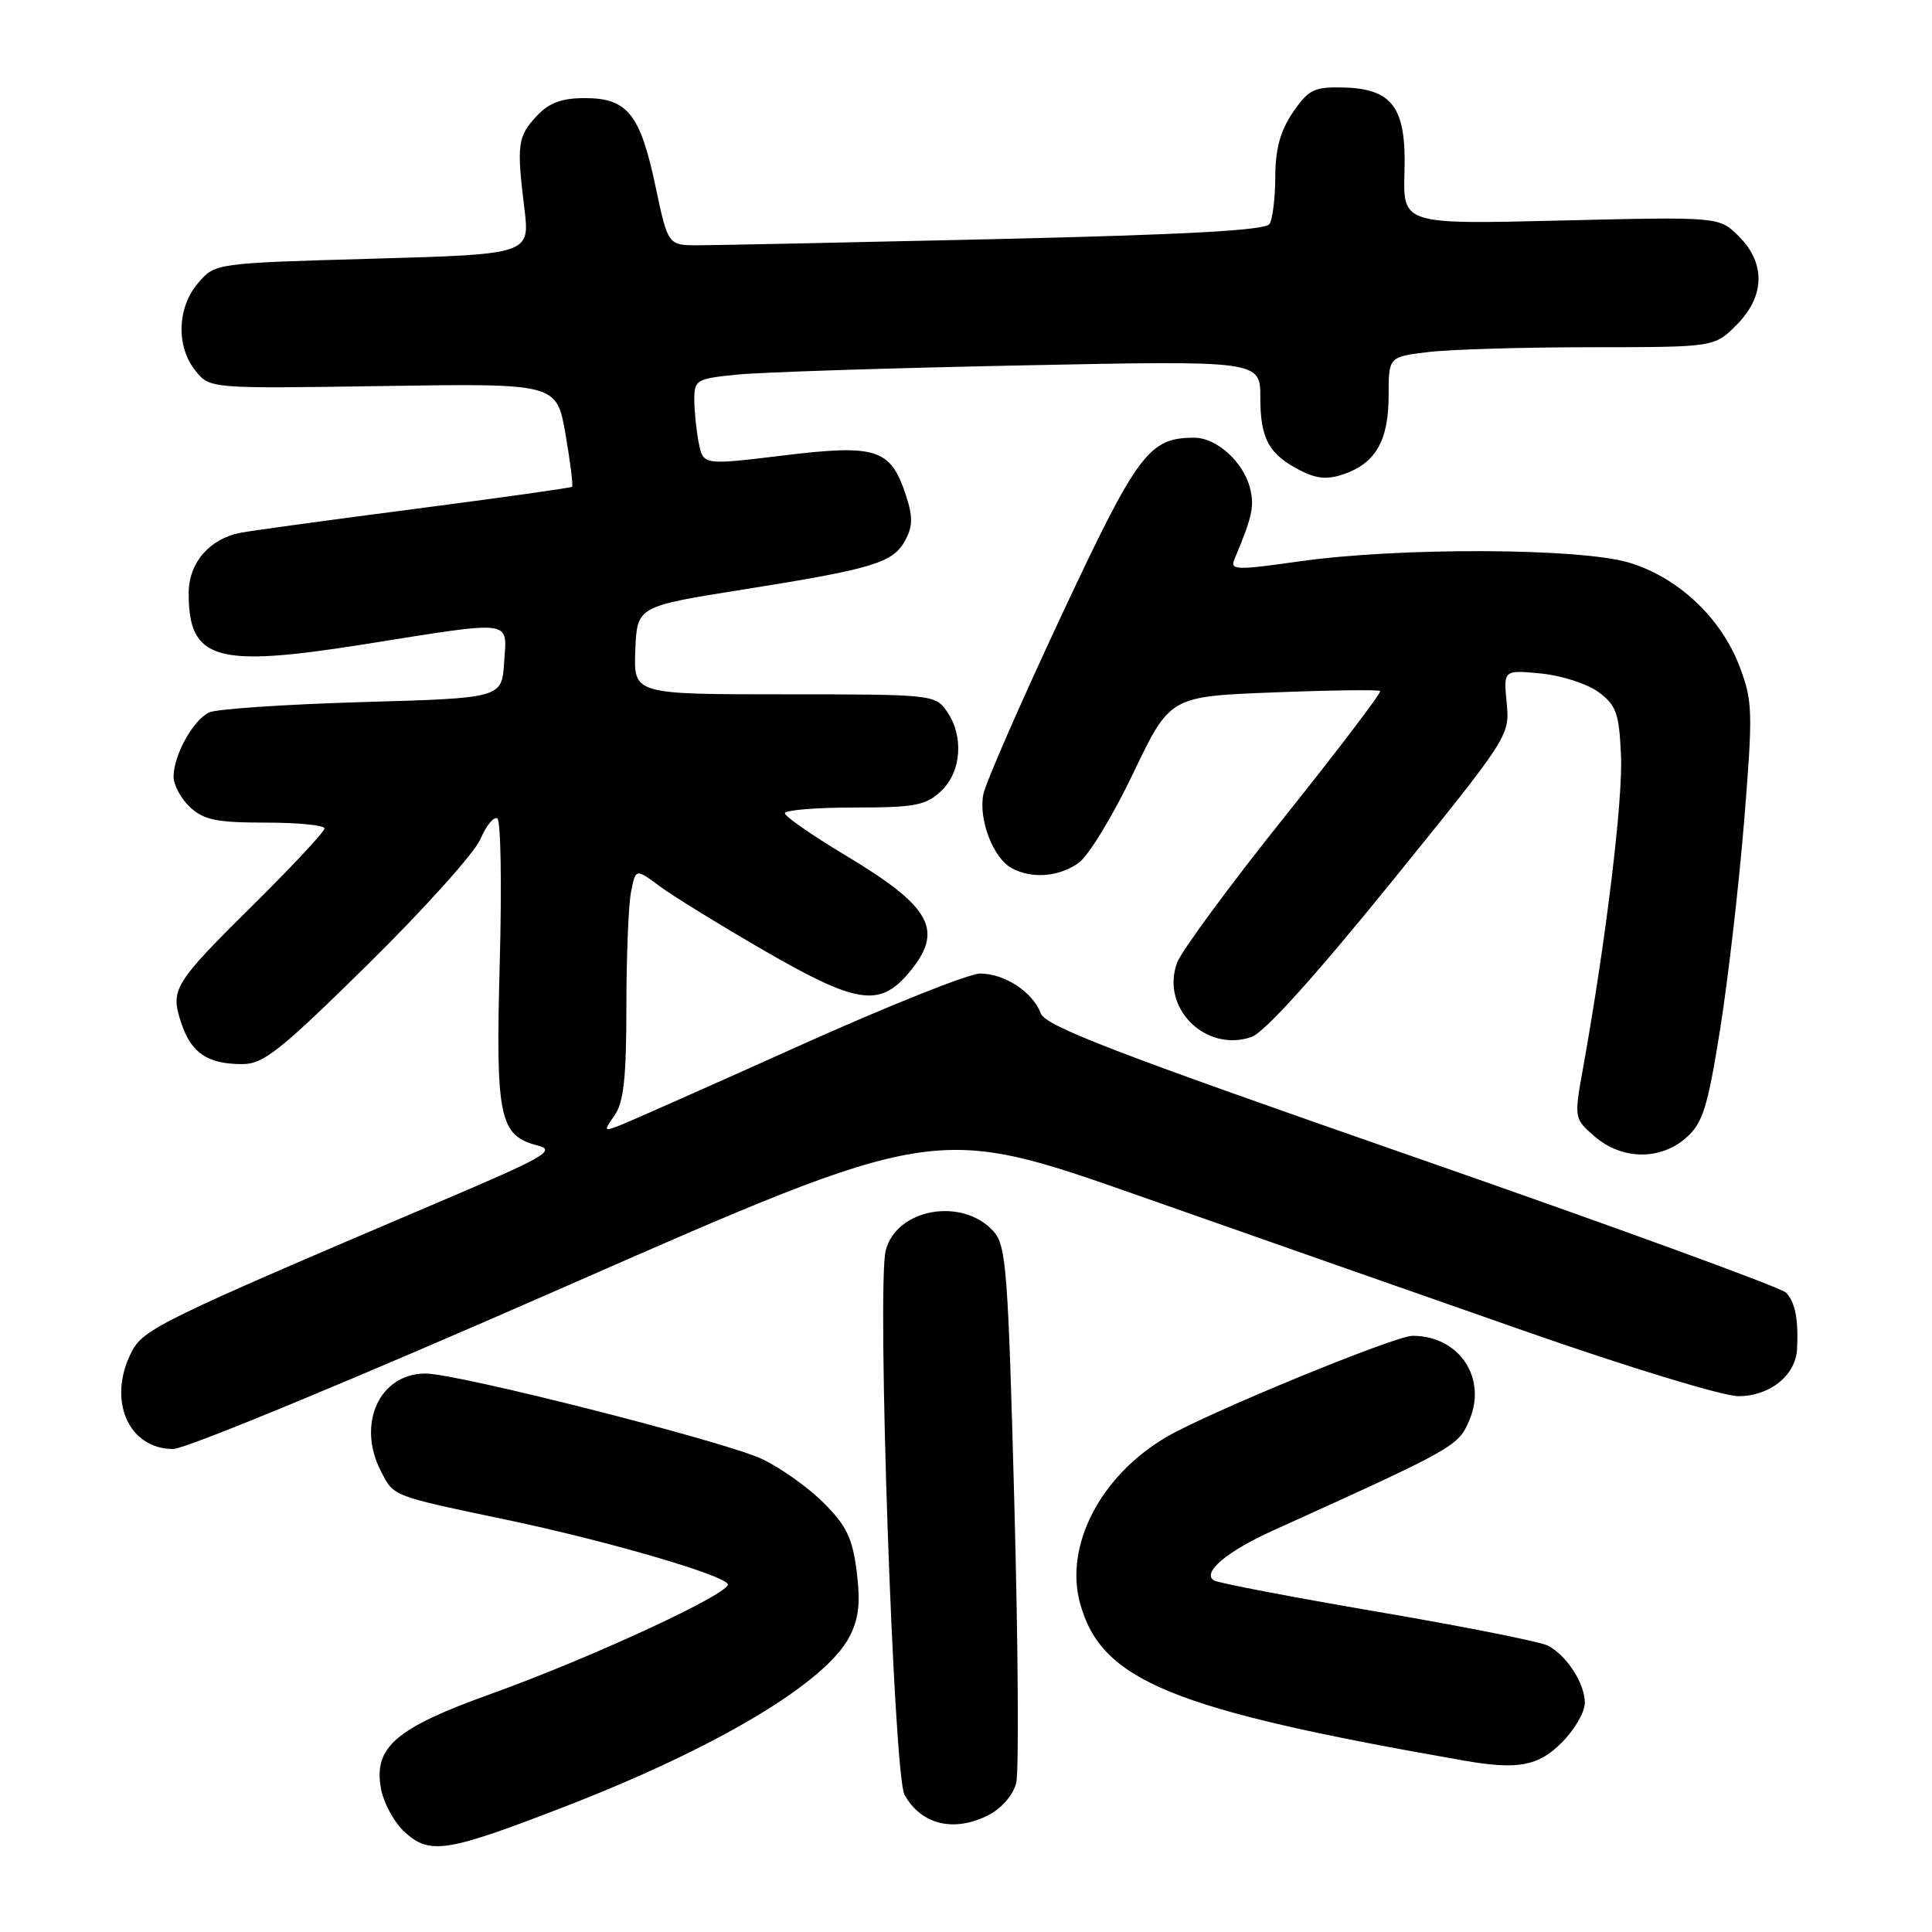 <?xml version="1.0" encoding="UTF-8" standalone="no"?>
<!DOCTYPE svg PUBLIC "-//W3C//DTD SVG 1.1//EN" "http://www.w3.org/Graphics/SVG/1.1/DTD/svg11.dtd" >
<svg xmlns="http://www.w3.org/2000/svg" xmlns:xlink="http://www.w3.org/1999/xlink" version="1.1" viewBox="0 0 256 256">
 <g >
 <path fill="currentColor"
d=" M 74.73 239.43 C 94.89 231.64 109.40 222.99 112.56 216.87 C 113.80 214.49 114.03 212.39 113.52 208.28 C 112.96 203.80 112.18 202.18 109.13 199.13 C 107.09 197.09 103.41 194.47 100.96 193.32 C 95.93 190.97 60.64 182.00 56.39 182.00 C 50.27 182.00 47.23 188.68 50.49 194.98 C 52.21 198.31 51.85 198.17 67.22 201.40 C 80.35 204.16 95.63 208.60 96.43 209.88 C 97.11 210.98 78.42 219.65 65.00 224.47 C 52.48 228.96 49.52 231.49 50.46 236.90 C 50.82 238.92 52.24 241.52 53.70 242.83 C 56.99 245.78 59.27 245.41 74.73 239.43 Z  M 131.04 240.48 C 132.72 239.61 134.26 237.82 134.65 236.27 C 135.02 234.79 134.91 218.20 134.41 199.40 C 133.58 168.27 133.33 165.03 131.65 163.16 C 127.50 158.58 118.76 160.14 117.36 165.71 C 116.17 170.43 118.41 235.22 119.85 237.81 C 122.07 241.81 126.45 242.85 131.04 240.48 Z  M 206.92 230.92 C 208.62 229.23 210.00 226.86 210.00 225.65 C 210.00 223.08 207.65 219.42 205.14 218.07 C 204.17 217.55 194.03 215.53 182.61 213.58 C 171.20 211.63 161.41 209.75 160.86 209.42 C 159.21 208.39 162.55 205.57 168.73 202.78 C 192.88 191.85 193.25 191.64 194.72 188.13 C 197.06 182.53 193.31 177.00 187.18 177.00 C 184.84 177.00 160.06 187.19 154.56 190.41 C 145.82 195.53 141.01 204.81 143.12 212.47 C 145.95 222.72 155.20 226.51 194.00 233.29 C 201.09 234.53 203.82 234.03 206.92 230.92 Z  M 74.91 170.48 C 123.91 148.96 123.91 148.96 150.71 158.37 C 165.44 163.55 188.56 171.66 202.09 176.39 C 215.71 181.16 228.31 185.00 230.34 185.00 C 234.52 185.00 237.94 182.25 238.12 178.75 C 238.32 174.82 237.87 172.54 236.66 171.28 C 236.02 170.61 213.71 162.47 187.08 153.20 C 147.76 139.51 138.53 135.96 137.91 134.28 C 136.86 131.46 133.12 129.00 129.87 129.00 C 128.39 129.00 117.57 133.32 105.84 138.60 C 94.10 143.88 83.46 148.60 82.20 149.09 C 79.98 149.96 79.95 149.91 81.45 147.77 C 82.64 146.06 83.00 142.77 83.00 133.40 C 83.00 126.72 83.28 119.86 83.62 118.16 C 84.23 115.08 84.23 115.08 87.37 117.40 C 89.09 118.68 95.27 122.49 101.09 125.86 C 113.48 133.04 116.54 133.52 120.41 128.92 C 125.16 123.28 123.49 120.20 111.97 113.30 C 107.59 110.67 104.00 108.18 104.00 107.76 C 104.00 107.34 108.13 107.00 113.19 107.00 C 121.24 107.00 122.66 106.73 124.69 104.83 C 127.41 102.27 127.75 97.51 125.44 94.22 C 123.92 92.05 123.42 92.00 103.92 92.00 C 83.95 92.00 83.95 92.00 84.18 86.17 C 84.41 80.35 84.41 80.35 98.45 78.12 C 115.74 75.37 118.35 74.58 119.96 71.58 C 120.96 69.71 120.97 68.45 120.02 65.57 C 118.01 59.46 116.12 58.85 103.81 60.35 C 93.18 61.64 93.18 61.64 92.59 58.70 C 92.27 57.08 92.00 54.50 92.00 52.97 C 92.00 50.33 92.27 50.17 97.75 49.63 C 100.91 49.32 117.79 48.77 135.25 48.42 C 167.00 47.77 167.00 47.77 167.00 52.69 C 167.00 58.17 168.13 60.22 172.36 62.37 C 174.51 63.46 175.93 63.57 178.12 62.81 C 182.29 61.35 184.00 58.34 184.00 52.42 C 184.00 47.28 184.00 47.28 189.25 46.65 C 192.14 46.30 201.85 46.01 210.83 46.01 C 227.15 46.00 227.15 46.00 230.08 43.08 C 233.87 39.29 233.99 34.90 230.41 31.32 C 227.81 28.72 227.81 28.72 206.86 29.22 C 185.90 29.73 185.90 29.73 186.10 22.79 C 186.36 14.22 184.53 11.73 177.88 11.59 C 174.12 11.51 173.36 11.89 171.31 14.90 C 169.65 17.34 169.00 19.73 168.98 23.40 C 168.98 26.20 168.63 29.03 168.22 29.68 C 167.68 30.52 157.35 31.09 131.99 31.68 C 112.47 32.13 94.70 32.50 92.50 32.50 C 88.51 32.50 88.51 32.50 86.86 24.70 C 84.84 15.13 83.14 13.00 77.52 13.00 C 74.42 13.00 72.77 13.61 71.12 15.37 C 68.59 18.07 68.44 19.15 69.48 27.59 C 70.22 33.69 70.22 33.69 49.37 34.28 C 28.51 34.87 28.51 34.87 26.26 37.49 C 23.46 40.74 23.31 45.92 25.91 49.14 C 27.83 51.50 27.83 51.50 50.79 51.15 C 73.76 50.80 73.76 50.80 74.93 57.52 C 75.57 61.21 75.96 64.35 75.80 64.50 C 75.63 64.65 66.28 65.96 55.00 67.43 C 43.72 68.89 33.32 70.32 31.89 70.59 C 27.75 71.39 25.00 74.59 25.00 78.60 C 25.00 87.45 28.54 88.49 48.01 85.41 C 68.37 82.18 67.17 82.03 66.80 87.75 C 66.50 92.50 66.50 92.50 48.00 93.03 C 37.83 93.33 28.70 93.94 27.71 94.40 C 25.59 95.40 23.00 100.08 23.00 102.91 C 23.00 104.02 23.98 105.84 25.19 106.96 C 27.00 108.65 28.71 109.00 35.19 109.00 C 39.48 109.00 43.00 109.35 43.00 109.77 C 43.00 110.19 38.92 114.58 33.93 119.52 C 22.93 130.41 22.53 131.06 24.02 135.56 C 25.33 139.53 27.51 141.00 32.10 141.00 C 34.91 141.00 37.12 139.24 48.78 127.75 C 56.18 120.46 62.87 113.02 63.65 111.21 C 64.42 109.40 65.44 108.15 65.90 108.44 C 66.36 108.72 66.50 117.31 66.22 127.52 C 65.66 148.06 66.15 150.46 71.21 151.78 C 73.76 152.43 72.30 153.27 57.78 159.44 C 21.60 174.84 18.99 176.11 17.46 179.09 C 14.17 185.44 16.96 192.00 22.95 192.00 C 24.61 192.00 47.36 182.58 74.91 170.48 Z  M 223.43 150.75 C 225.62 148.82 226.26 146.79 227.91 136.50 C 228.96 129.90 230.40 117.47 231.10 108.88 C 232.28 94.34 232.24 92.92 230.53 88.38 C 228.09 81.88 222.34 76.48 215.82 74.54 C 209.28 72.60 185.44 72.51 172.20 74.38 C 163.75 75.58 162.96 75.55 163.57 74.10 C 165.92 68.52 166.24 67.08 165.64 64.70 C 164.77 61.22 161.22 58.00 158.26 58.00 C 152.23 58.00 150.77 59.96 140.59 81.68 C 135.24 93.13 130.60 103.73 130.30 105.24 C 129.63 108.58 131.61 113.72 134.07 115.04 C 136.76 116.48 140.27 116.20 142.91 114.35 C 144.21 113.44 147.46 108.11 150.14 102.49 C 155.02 92.28 155.02 92.28 168.76 91.75 C 176.32 91.45 182.67 91.37 182.88 91.56 C 183.08 91.76 177.36 99.29 170.16 108.30 C 162.96 117.30 156.59 125.96 155.99 127.52 C 153.72 133.50 159.73 139.52 165.84 137.40 C 167.53 136.81 174.24 129.38 184.28 116.99 C 199.98 97.60 200.07 97.48 199.64 93.13 C 199.22 88.77 199.22 88.77 204.18 89.24 C 206.92 89.51 210.35 90.62 211.82 91.71 C 214.17 93.46 214.54 94.50 214.79 100.10 C 215.06 105.98 212.80 124.59 209.79 141.36 C 208.56 148.22 208.56 148.22 211.33 150.61 C 214.94 153.71 220.02 153.77 223.43 150.75 Z "/>
</g>
</svg>